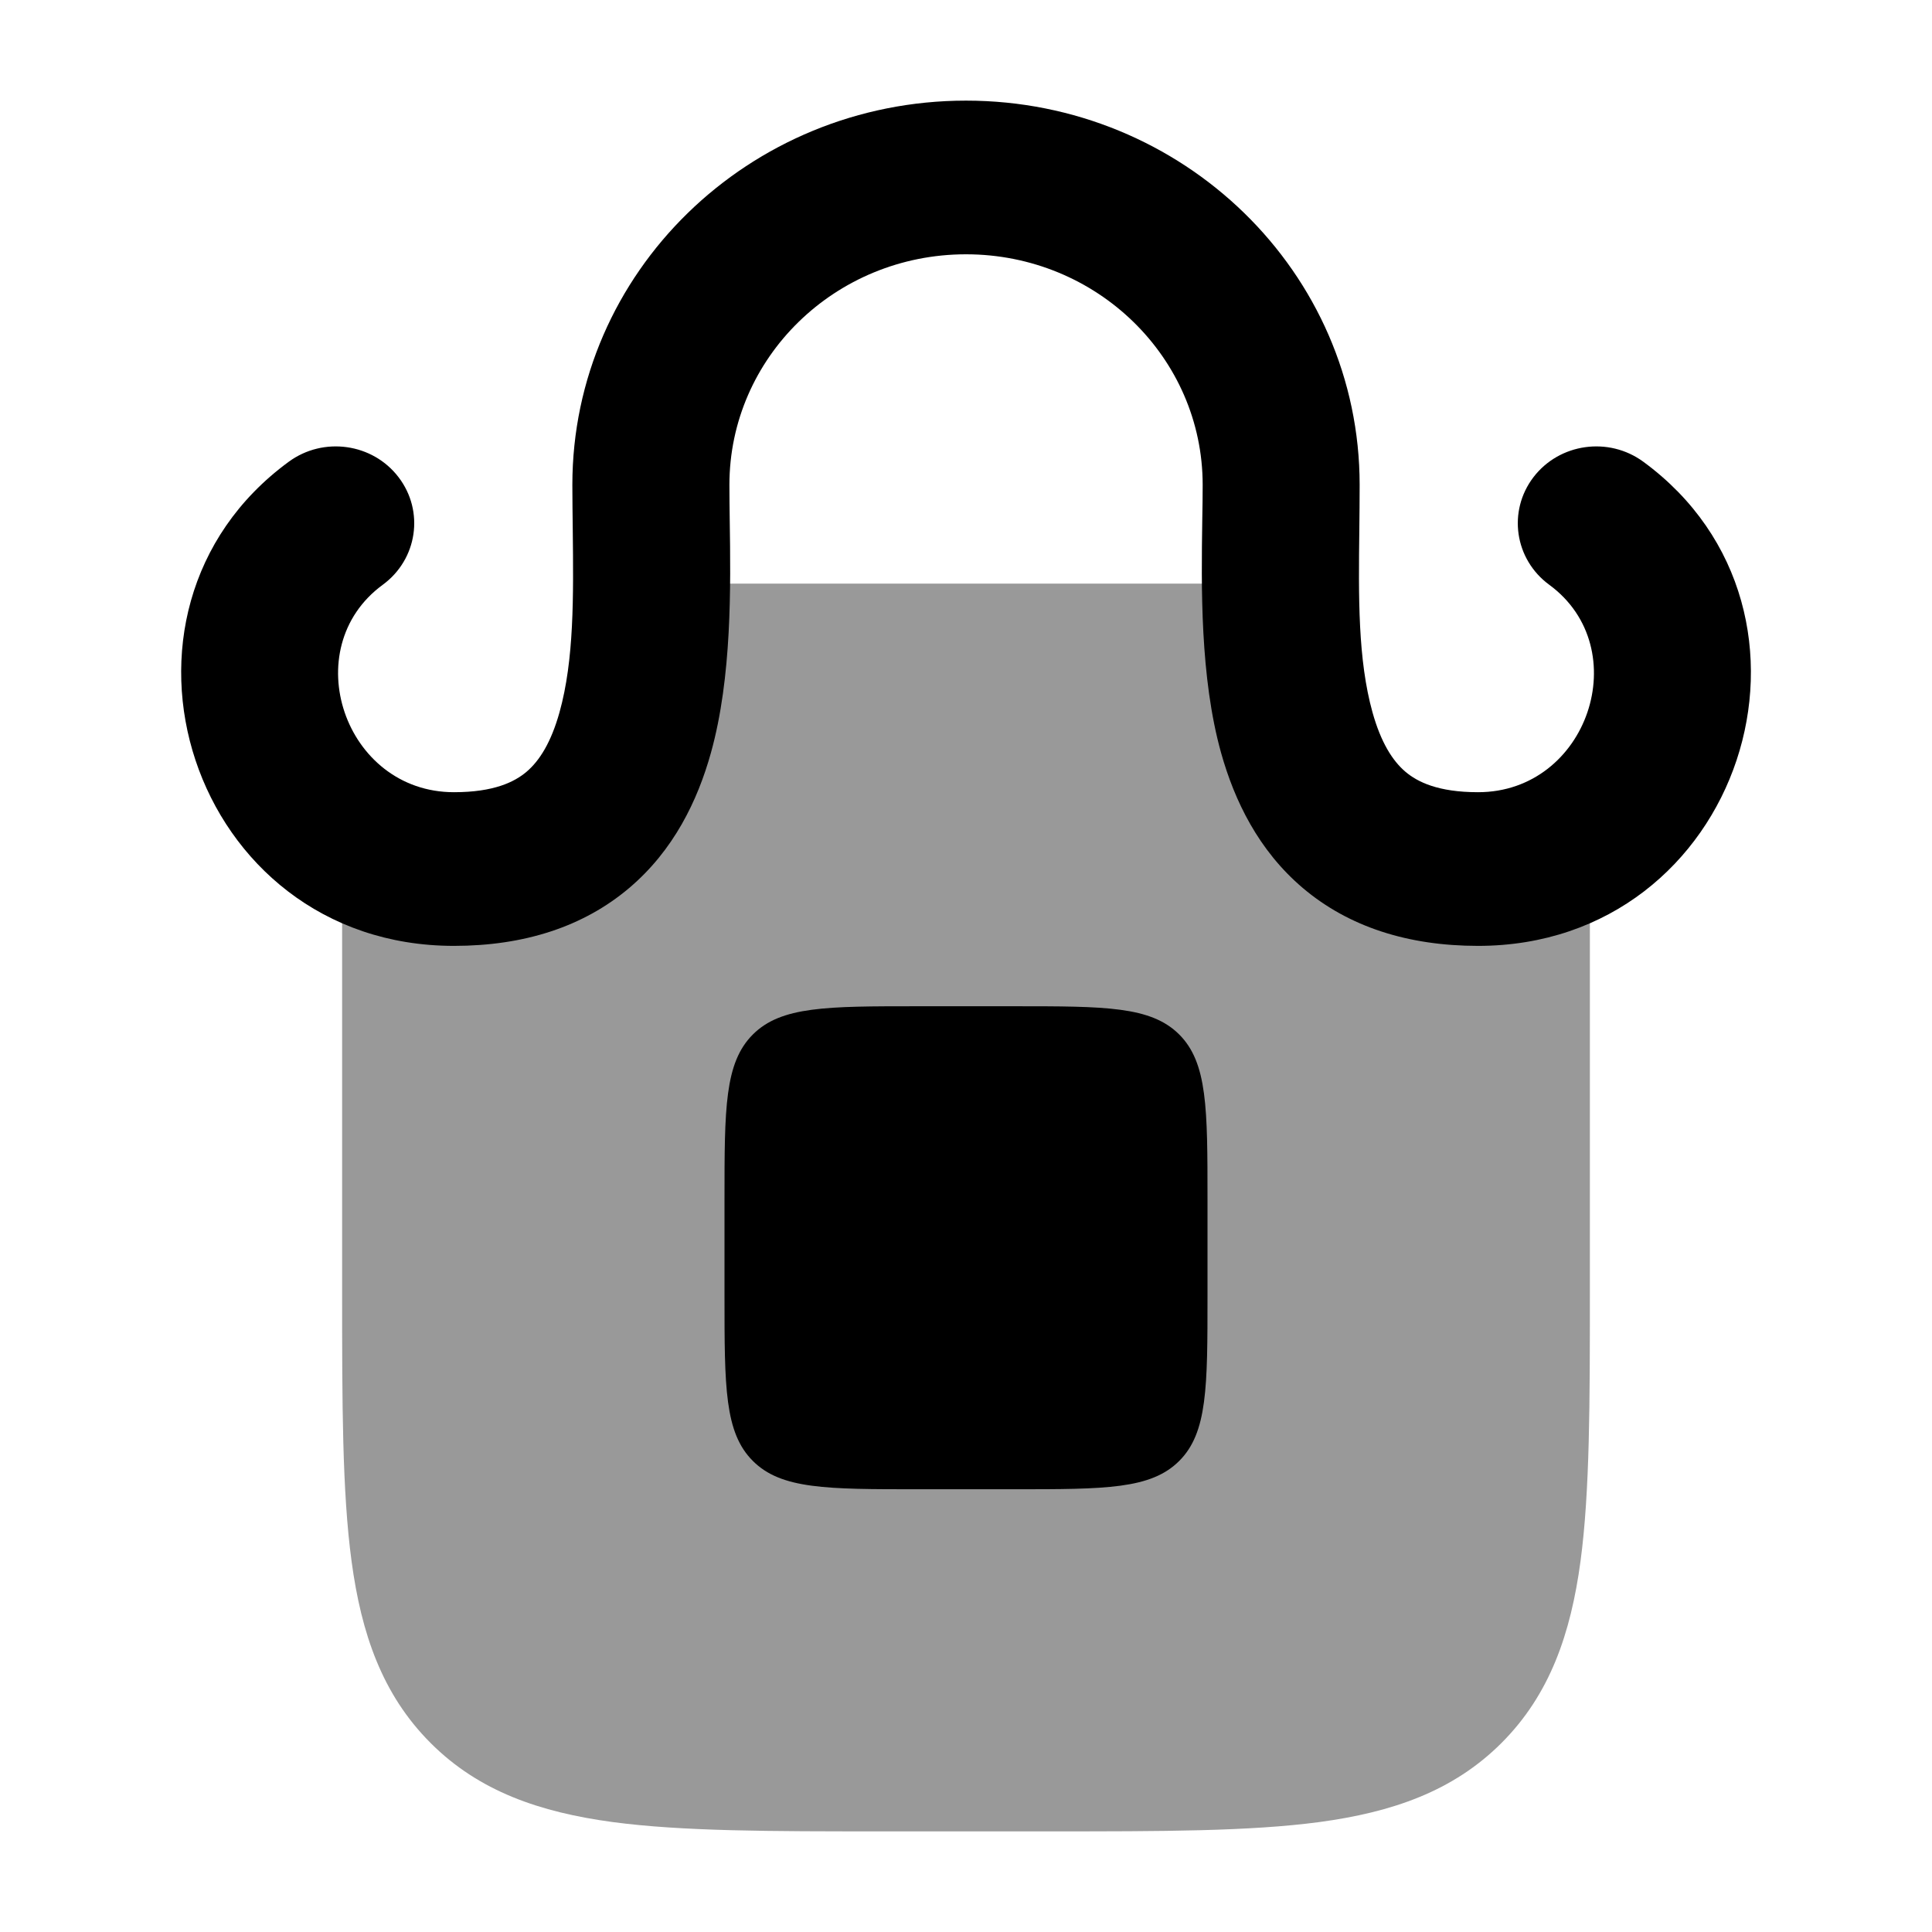 <svg width="24" height="24" viewBox="0 0 24 24" xmlns="http://www.w3.org/2000/svg">
<path opacity="0.4" d="M7.222 7.953C7.247 7.558 7.575 7.25 7.971 7.25H16.03C16.425 7.25 16.753 7.558 16.778 7.953C16.825 8.691 16.954 9.276 17.211 9.664C17.427 9.989 17.778 10.25 18.524 10.25C18.644 10.25 18.757 10.239 18.862 10.219C19.081 10.178 19.307 10.237 19.479 10.379C19.651 10.522 19.75 10.733 19.75 10.957V16.055V16.055C19.75 17.422 19.75 18.525 19.634 19.392C19.513 20.292 19.254 21.05 18.652 21.652C18.05 22.254 17.292 22.512 16.392 22.634C15.525 22.75 14.423 22.75 13.055 22.75H13.055H10.945H10.945C9.578 22.75 8.475 22.75 7.608 22.634C6.708 22.512 5.95 22.254 5.349 21.652C4.747 21.05 4.488 20.292 4.367 19.392C4.25 18.525 4.25 17.422 4.25 16.055V16.055V10.957C4.25 10.733 4.35 10.522 4.521 10.379C4.693 10.237 4.919 10.178 5.138 10.219C5.244 10.239 5.356 10.25 5.476 10.25C6.222 10.25 6.574 9.989 6.789 9.664C7.046 9.276 7.176 8.691 7.222 7.953Z" fill="currentColor"/>
<path d="M12.6 12.5H11.4C10.269 12.5 9.703 12.5 9.352 12.851C9 13.203 9 13.769 9 14.9V16.1C9 17.231 9 17.797 9.352 18.148C9.703 18.5 10.269 18.5 11.4 18.5H12.6C13.732 18.5 14.297 18.5 14.649 18.148C15 17.797 15 17.231 15 16.1V14.9C15 13.769 15 13.203 14.649 12.851C14.297 12.5 13.732 12.5 12.6 12.5Z" fill="currentColor"/>
<path fill-rule="evenodd" clip-rule="evenodd" d="M12 3.159C10.373 3.159 9.061 4.445 9.061 6.023C9.061 6.155 9.063 6.302 9.065 6.46C9.077 7.283 9.094 8.411 8.831 9.353C8.666 9.945 8.369 10.563 7.816 11.031C7.248 11.512 6.511 11.75 5.639 11.75C2.361 11.75 1.039 7.602 3.587 5.736C4.018 5.42 4.629 5.506 4.951 5.928C5.274 6.35 5.186 6.948 4.755 7.264C3.676 8.054 4.276 9.841 5.639 9.841C6.137 9.841 6.392 9.713 6.54 9.588C6.703 9.45 6.846 9.221 6.95 8.85C7.133 8.195 7.124 7.408 7.115 6.582C7.113 6.397 7.11 6.21 7.11 6.023C7.11 3.383 9.303 1.25 12 1.25C14.697 1.25 16.89 3.383 16.89 6.023C16.89 6.21 16.888 6.397 16.886 6.582C16.876 7.408 16.867 8.195 17.05 8.85C17.154 9.221 17.297 9.45 17.46 9.588C17.608 9.713 17.863 9.841 18.361 9.841C19.725 9.841 20.324 8.055 19.245 7.264C18.814 6.948 18.727 6.35 19.049 5.928C19.372 5.506 19.983 5.42 20.414 5.736C22.962 7.603 21.64 11.75 18.361 11.75C17.489 11.75 16.752 11.512 16.184 11.031C15.632 10.563 15.335 9.945 15.169 9.353C14.906 8.411 14.923 7.283 14.935 6.46C14.938 6.302 14.94 6.155 14.94 6.023C14.94 4.445 13.627 3.159 12 3.159Z" fill="currentColor"/>
</svg>
